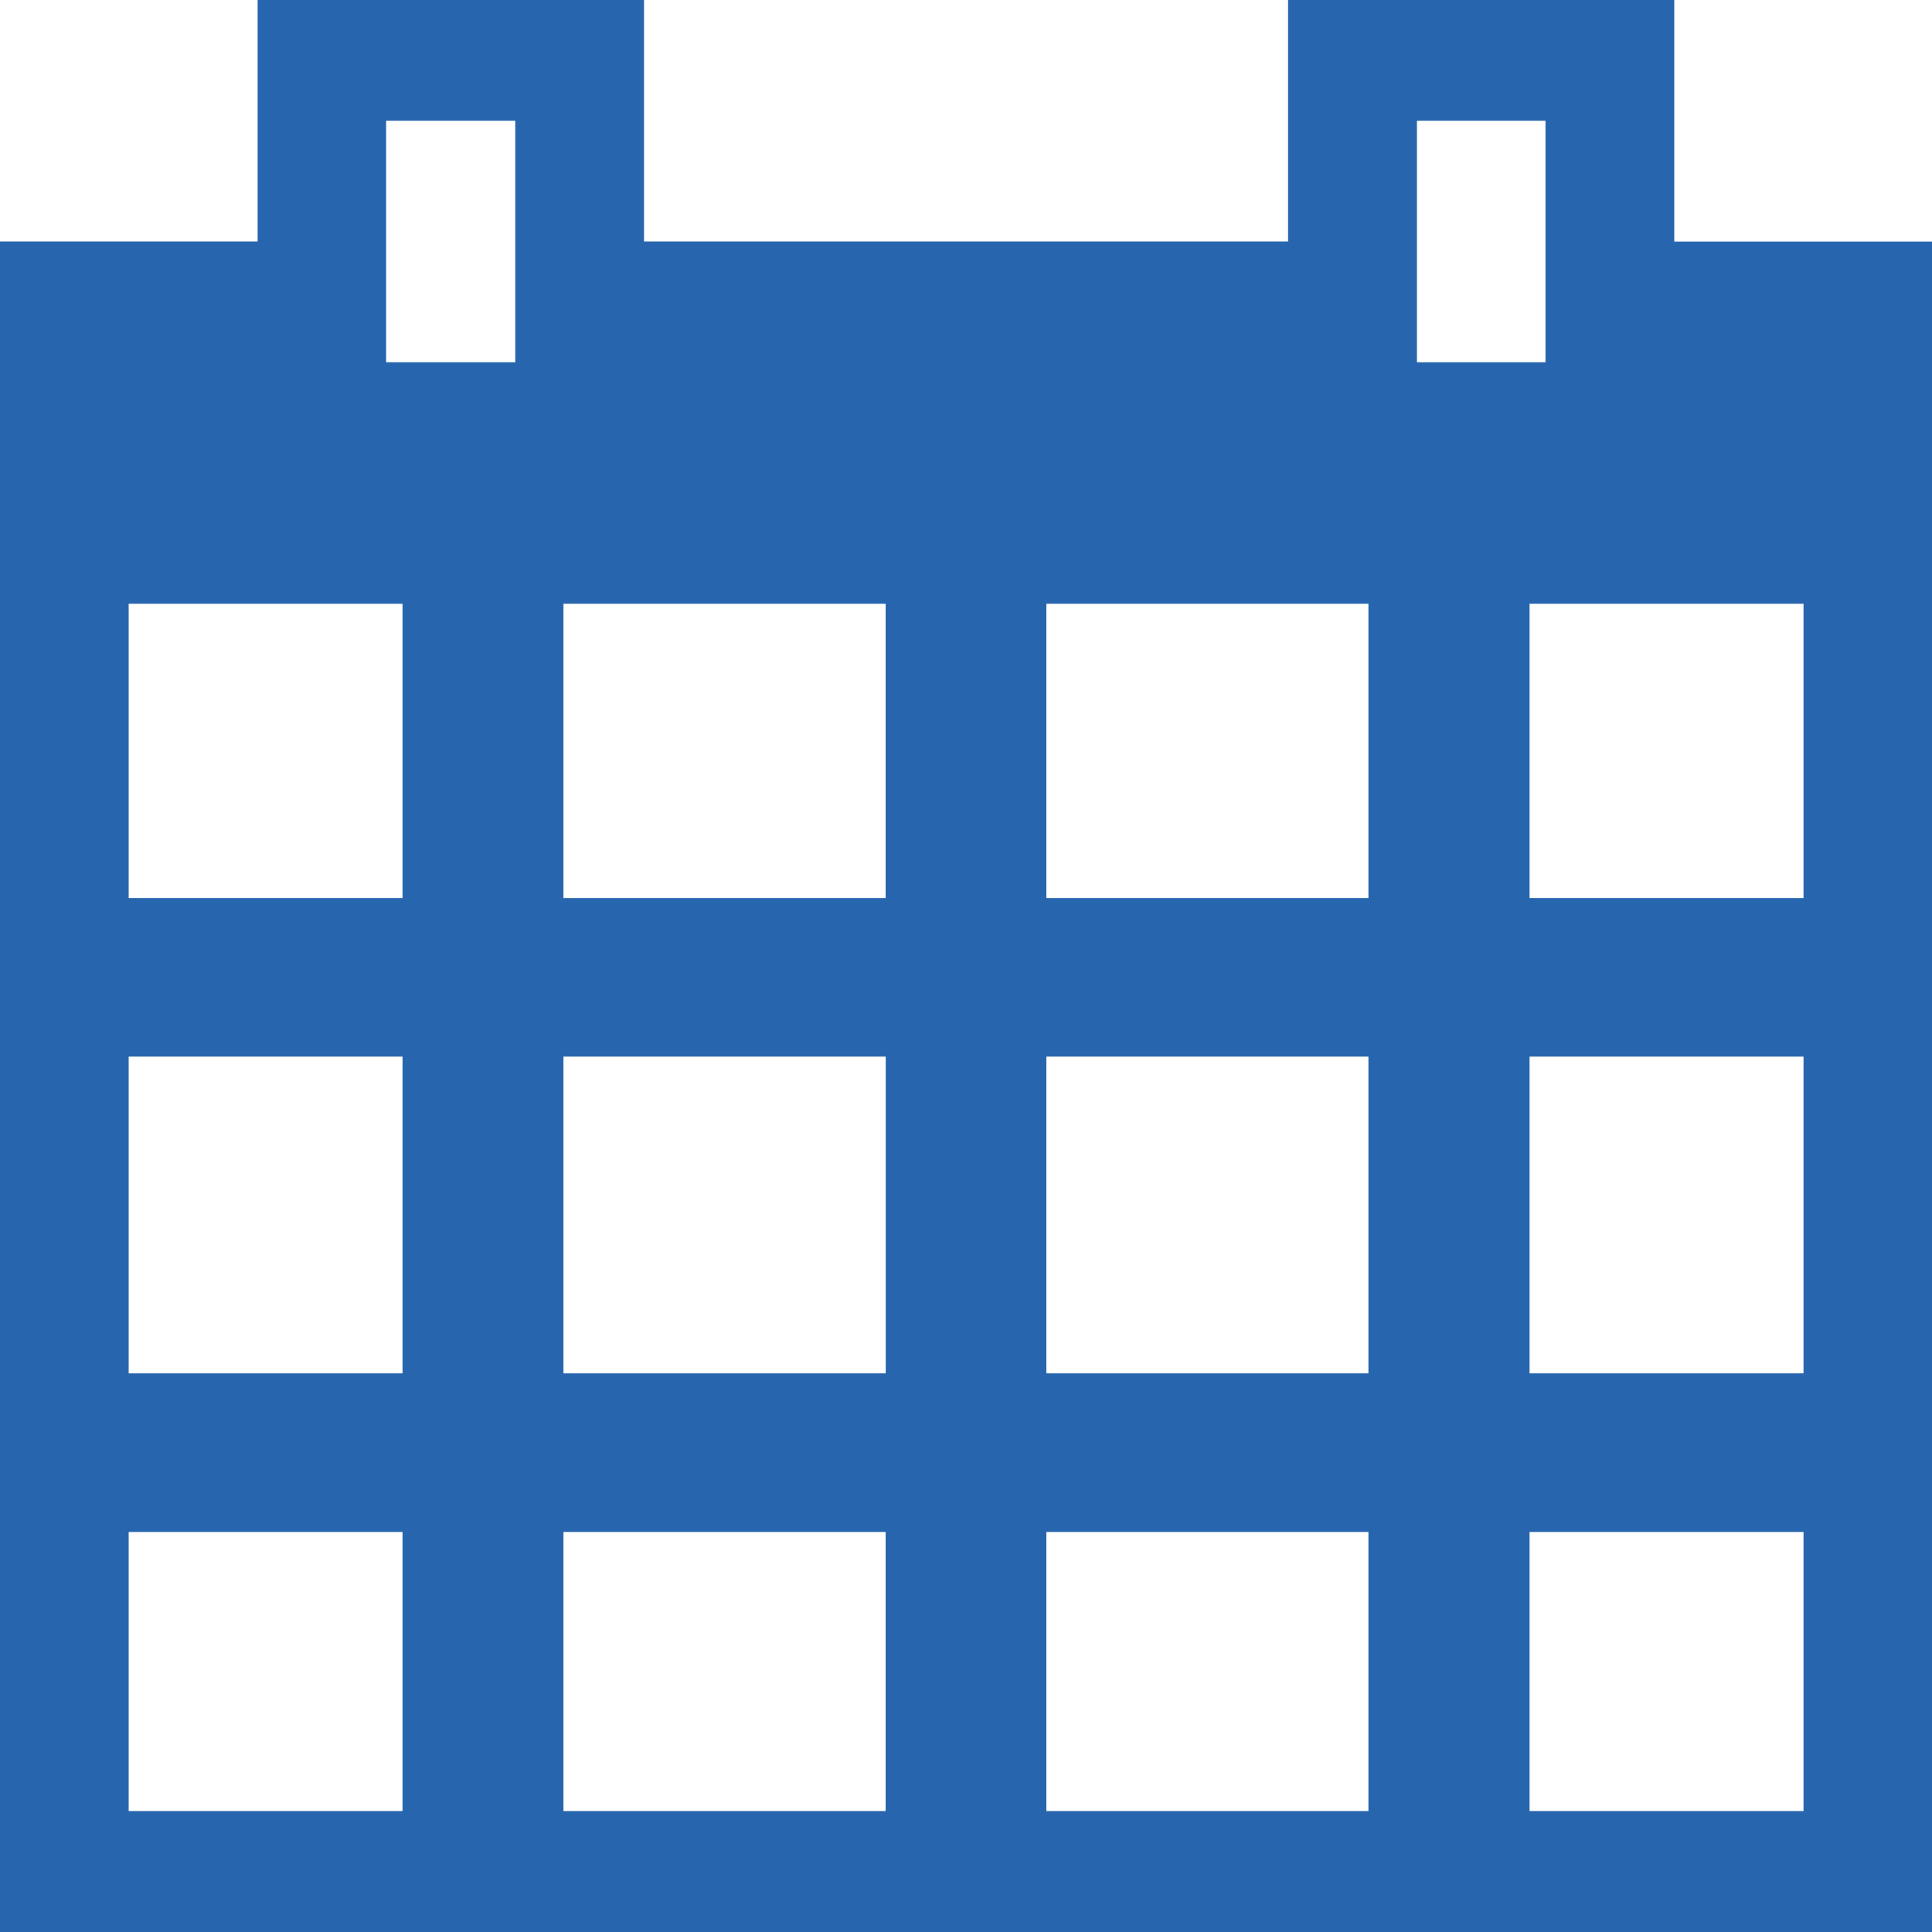 <svg xmlns="http://www.w3.org/2000/svg" width="20" height="20"><path fill="#2766AE" d="M17.332 2.501v-2.501h-3.998v2.5h-6.667v-2.5h-4v2.5h-2.667v17.5h20.001v-17.499h-2.669zm1.338 3.749v3.047h-2.836v-3.047h2.836zm-12.837 4.688h3.336v3.279h-3.336v-3.279zm-1.666 3.279h-2.835v-3.279h2.835v3.279zm5.001 1.642v2.889h-3.335v-2.889h3.335zm1.664 0h3.334v2.889h-3.334v-2.889zm0-1.642v-3.279h3.334v3.279h-3.334zm5.002-3.279h2.836v3.279h-2.836v-3.279zm-1.166-9.688h1.331v2.5h-1.331v-2.5zm-.502 5v3.047h-3.334v-3.047h3.334zm-4.998 0v3.047h-3.335v-3.047h3.335zm-5.171-5h1.337v2.5h-1.337v-2.5zm.17 5v3.047h-2.835v-3.047h2.835zm-2.835 9.609h2.835v2.889h-2.835v-2.889zm14.502 2.889v-2.889h2.836v2.889h-2.836z"/></svg>